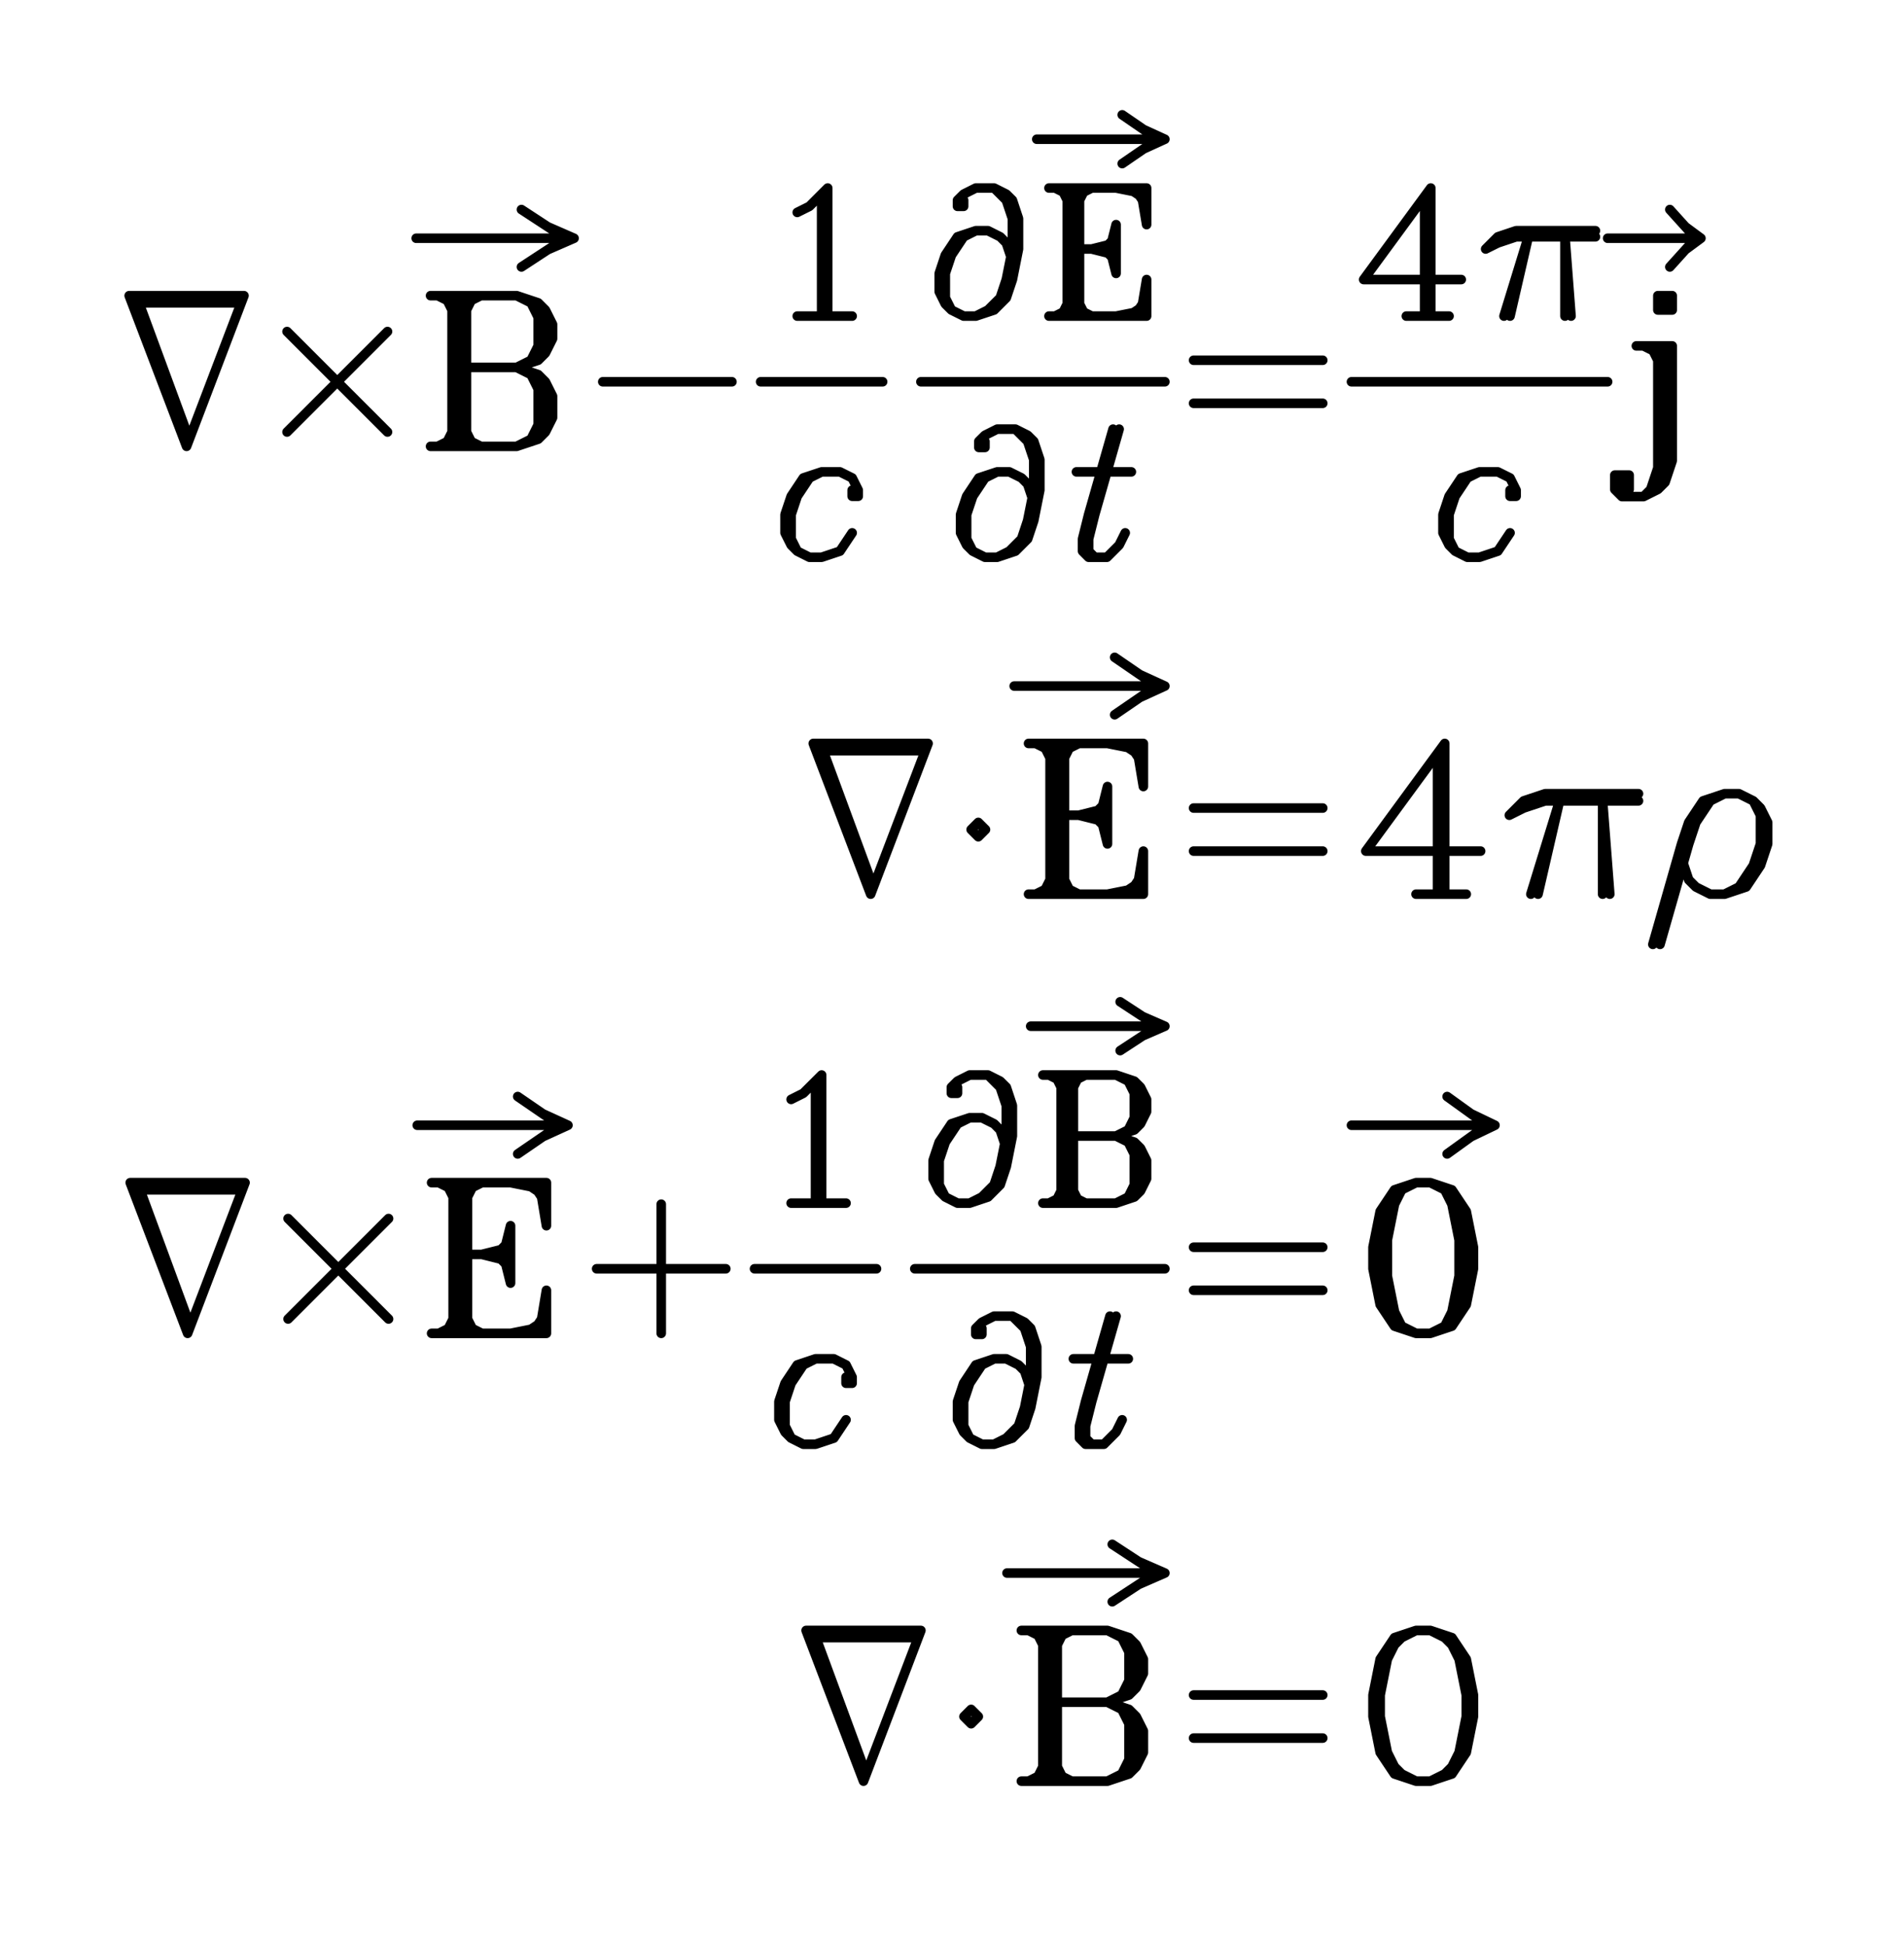 <svg 
      xmlns="http://www.w3.org/2000/svg" 
      width="398" height="406.8"
      fill="none" stroke="black" stroke-width="2" 
      stroke-linecap="round" stroke-linejoin="round"
    ><rect x="0" y="0" width="398" height="406.8" fill="white" stroke="none"></rect><path d="M27 61.8 39 93.3 M28.5 61.8 39 90.3 M51 61.8 39 93.3 M27 61.8 51 61.8 M28.5 63.3 49.5 63.3 M60 69.3 81 90.3 M81 69.3 60 90.3 M114.5 47.4 120 49.8 114.5 52.2 M109 43.8 118.17 49.8 109 55.8 M87 49.8 118.17 49.8 M94.5 61.8 94.5 93.3 M96 63.3 96 91.8 M97.5 61.8 97.5 93.3 M90 61.8 108 61.8 112.5 63.3 114 64.8 115.5 67.8 115.5 70.8 114 73.8 112.5 75.3 108 76.8 M112.5 64.8 114 67.8 114 70.8 112.5 73.8 M108 61.8 111 63.3 112.5 66.3 112.5 72.3 111 75.3 108 76.8 M97.5 76.8 108 76.8 112.5 78.3 114 79.8 115.5 82.8 115.5 87.3 114 90.3 112.5 91.8 108 93.3 90 93.3 M112.5 79.8 114 82.8 114 87.3 112.5 90.3 M108 76.8 111 78.3 112.5 81.3 112.5 88.8 111 91.8 108 93.3 M91.5 61.8 94.5 63.3 M93 61.8 94.5 64.8 M99 61.8 97.5 64.8 M100.5 61.8 97.5 63.3 M94.5 91.8 91.5 93.3 M94.5 90.3 93 93.3 M97.5 90.3 99 93.3 M97.5 91.8 100.5 93.3 M126 79.8 153 79.8 M159 79.8 184.5 79.8 M166.65 44.4 169.2 43.13 173.02 39.3 173.02 66.07 M171.75 40.58 171.75 66.07 M166.65 66.07 178.13 66.07 M178.13 102.45 178.13 103.73 179.4 103.73 179.4 102.45 178.13 99.9 175.58 98.63 171.75 98.63 167.93 99.9 165.38 103.73 164.1 107.55 164.1 111.38 165.38 113.93 166.65 115.2 169.2 116.48 171.75 116.48 175.58 115.2 178.13 111.38 M171.75 98.63 169.2 99.9 166.65 103.73 165.38 107.55 165.38 112.65 166.65 115.2 M192.5 79.8 243.5 79.8 M211.63 54.6 210.35 50.78 209.08 49.5 206.52 48.22 203.98 48.22 200.15 49.5 197.6 53.33 196.33 57.15 196.33 60.97 197.6 63.53 198.88 64.8 201.43 66.07 203.98 66.07 207.8 64.8 210.35 62.25 211.63 58.43 212.9 52.05 212.9 45.68 211.63 41.85 210.35 40.58 207.8 39.3 203.98 39.3 201.43 40.58 200.15 41.85 200.15 43.13 201.43 43.13 201.43 41.85 M203.98 48.22 201.43 49.5 198.88 53.33 197.6 57.15 197.6 62.25 198.88 64.8 M203.98 66.07 206.52 64.8 209.08 62.25 210.35 58.43 211.63 52.05 211.63 45.68 210.35 41.85 207.8 39.3 M239.04 27.06 243.5 29.1 239.04 31.14 M234.58 24 242.01 29.1 234.58 34.2 M216.72 29.1 242.01 29.1 M223.1 39.3 223.1 66.07 M224.37 40.58 224.37 64.8 M225.65 39.3 225.65 66.07 M219.27 39.3 239.68 39.3 239.68 46.95 M225.65 52.05 233.3 52.05 M233.3 46.95 233.3 57.15 M219.27 66.07 239.68 66.07 239.68 58.43 M220.55 39.3 223.1 40.58 M221.83 39.3 223.1 41.85 M226.93 39.3 225.65 41.85 M228.2 39.3 225.65 40.58 M233.3 39.3 239.68 40.58 M235.85 39.3 239.68 41.85 M237.12 39.3 239.68 43.13 M238.4 39.3 239.68 46.95 M233.3 46.95 232.02 52.05 233.3 57.15 M233.3 49.5 230.75 52.05 233.3 54.6 M233.3 50.78 228.2 52.05 233.3 53.33 M223.1 64.8 220.55 66.07 M223.1 63.53 221.83 66.07 M225.65 63.53 226.93 66.07 M225.65 64.8 228.2 66.07 M233.3 66.07 239.68 64.8 M235.85 66.07 239.68 63.53 M237.12 66.07 239.68 62.25 M238.4 66.07 239.68 58.43 M216.09 105 214.81 101.18 213.54 99.9 210.99 98.63 208.44 98.63 204.61 99.9 202.06 103.73 200.79 107.55 200.79 111.38 202.06 113.93 203.34 115.2 205.89 116.48 208.44 116.48 212.26 115.2 214.81 112.65 216.09 108.82 217.36 102.45 217.36 96.07 216.09 92.25 214.81 90.98 212.26 89.7 208.44 89.7 205.89 90.98 204.61 92.25 204.61 93.53 205.89 93.53 205.89 92.25 M208.44 98.63 205.89 99.9 203.34 103.73 202.06 107.55 202.06 112.65 203.34 115.2 M208.44 116.48 210.99 115.2 213.54 112.65 214.81 108.82 216.09 102.45 216.09 96.07 214.81 92.25 212.26 89.7 M232.66 89.7 227.56 107.55 226.29 112.65 226.29 115.2 227.56 116.48 231.39 116.48 233.94 113.93 235.21 111.38 M233.94 89.7 228.84 107.55 227.56 112.65 227.56 115.2 228.84 116.48 M225.01 98.63 236.49 98.63 M249.5 75.3 276.5 75.3 M249.5 84.3 276.5 84.3 M282.5 79.8 336.05 79.8 M297.8 41.85 297.8 66.07 M299.08 39.3 299.08 66.07 M299.08 39.3 285.05 58.43 305.45 58.43 M293.97 66.07 302.9 66.07 M319.47 49.5 314.38 66.07 M319.47 49.5 315.65 66.07 M327.13 49.5 327.13 66.07 M327.13 49.5 328.4 66.07 M310.55 52.05 313.1 49.5 316.92 48.22 333.5 48.22 M310.55 52.05 313.1 50.78 316.92 49.5 333.5 49.5 M315.65 102.45 315.65 103.73 316.92 103.73 316.92 102.45 315.65 99.9 313.1 98.63 309.27 98.63 305.45 99.9 302.9 103.73 301.63 107.55 301.63 111.38 302.9 113.93 304.17 115.2 306.72 116.48 309.27 116.48 313.1 115.2 315.65 111.38 M309.27 98.63 306.72 99.9 304.17 103.73 302.9 107.55 302.9 112.65 304.17 115.2 M352.3 47.4 355.55 49.8 352.3 52.2 M349.05 43.8 354.47 49.8 349.05 55.8 M336.05 49.8 354.47 49.8 M346.55 61.8 346.55 64.8 349.55 64.8 349.55 61.8 346.55 61.8 M348.05 61.8 348.05 64.8 M346.55 63.3 349.55 63.3 M346.55 72.3 346.55 97.8 345.05 102.3 343.55 103.8 M348.05 73.8 348.05 96.3 346.55 100.8 M342.05 72.3 349.55 72.3 349.55 96.3 348.05 100.8 346.55 102.3 343.55 103.8 339.05 103.8 337.55 102.3 337.55 99.3 340.55 99.3 340.55 102.3 339.05 102.3 339.05 100.8 M343.55 72.3 346.55 73.8 M345.05 72.3 346.55 75.3 M170 155.4 182 186.9 M171.5 155.4 182 183.9 M194 155.4 182 186.9 M170 155.4 194 155.4 M171.5 156.9 192.5 156.9 M204.5 171.9 203 173.4 204.5 174.9 206 173.4 204.5 171.9 M238.25 141 243.5 143.4 238.25 145.8 M233 137.4 241.75 143.4 233 149.4 M212 143.4 241.75 143.4 M219.5 155.4 219.5 186.9 M221 156.9 221 185.4 M222.5 155.4 222.5 186.9 M215 155.4 239 155.4 239 164.4 M222.5 170.4 231.5 170.4 M231.5 164.4 231.5 176.4 M215 186.9 239 186.9 239 177.9 M216.5 155.4 219.5 156.9 M218 155.4 219.5 158.4 M224 155.4 222.5 158.4 M225.5 155.4 222.5 156.9 M231.5 155.4 239 156.9 M234.5 155.4 239 158.4 M236 155.4 239 159.9 M237.5 155.4 239 164.4 M231.5 164.4 230 170.4 231.5 176.4 M231.5 167.4 228.5 170.4 231.5 173.4 M231.5 168.9 225.5 170.4 231.5 171.9 M219.5 185.4 216.5 186.9 M219.5 183.9 218 186.9 M222.5 183.9 224 186.9 M222.5 185.4 225.5 186.9 M231.5 186.9 239 185.4 M234.5 186.9 239 183.9 M236 186.9 239 182.4 M237.5 186.9 239 177.9 M249.5 168.9 276.5 168.9 M249.5 177.9 276.5 177.9 M300.5 158.4 300.5 186.9 M302 155.4 302 186.9 M302 155.4 285.5 177.9 309.5 177.9 M296 186.9 306.5 186.9 M326 167.4 320 186.9 M326 167.4 321.5 186.9 M335 167.4 335 186.9 M335 167.4 336.5 186.9 M315.5 170.4 318.5 167.4 323 165.9 342.5 165.9 M315.5 170.4 318.5 168.9 323 167.4 342.5 167.4 M351.5 179.4 353 183.9 354.5 185.4 357.5 186.9 360.5 186.9 365 185.4 368 180.9 369.5 176.4 369.5 171.9 368 168.9 366.5 167.4 363.5 165.9 360.5 165.9 356 167.4 353 171.9 351.5 176.4 345.5 197.4 M360.5 186.9 363.5 185.4 366.5 180.9 368 176.4 368 170.4 366.5 167.4 M360.5 165.9 357.5 167.4 354.5 171.9 353 176.4 347 197.4 M27.22 247.2 39.22 278.7 M28.72 247.2 39.22 275.7 M51.22 247.2 39.22 278.7 M27.22 247.2 51.22 247.2 M28.72 248.7 49.72 248.7 M60.22 254.7 81.22 275.7 M81.22 254.7 60.22 275.7 M113.47 232.8 118.72 235.2 113.47 237.6 M108.22 229.2 116.97 235.2 108.22 241.2 M87.22 235.2 116.97 235.2 M94.72 247.2 94.72 278.7 M96.22 248.7 96.22 277.2 M97.72 247.2 97.72 278.7 M90.22 247.2 114.22 247.2 114.22 256.2 M97.72 262.2 106.72 262.2 M106.72 256.2 106.72 268.2 M90.22 278.7 114.22 278.7 114.22 269.7 M91.72 247.2 94.72 248.7 M93.22 247.2 94.72 250.2 M99.22 247.2 97.72 250.2 M100.72 247.2 97.72 248.7 M106.72 247.2 114.22 248.7 M109.72 247.2 114.22 250.2 M111.22 247.2 114.22 251.7 M112.72 247.2 114.22 256.2 M106.72 256.2 105.22 262.2 106.72 268.2 M106.72 259.2 103.72 262.2 106.72 265.2 M106.72 260.7 100.72 262.2 106.72 263.7 M94.72 277.2 91.72 278.7 M94.72 275.7 93.22 278.7 M97.72 275.7 99.22 278.7 M97.72 277.2 100.72 278.7 M106.72 278.7 114.22 277.2 M109.72 278.7 114.22 275.7 M111.22 278.7 114.22 274.2 M112.72 278.7 114.22 269.7 M138.22 251.7 138.22 278.7 M124.72 265.2 151.72 265.2 M157.72 265.2 183.22 265.2 M165.37 229.8 167.92 228.52 171.75 224.7 171.75 251.48 M170.47 225.98 170.47 251.48 M165.37 251.48 176.85 251.48 M176.85 287.85 176.85 289.13 178.12 289.13 178.12 287.85 176.85 285.3 174.3 284.02 170.47 284.02 166.65 285.3 164.1 289.13 162.82 292.95 162.82 296.77 164.1 299.33 165.37 300.6 167.92 301.88 170.47 301.88 174.3 300.6 176.85 296.77 M170.47 284.02 167.92 285.3 165.37 289.13 164.1 292.95 164.1 298.05 165.37 300.6 M191.22 265.2 243.5 265.2 M210.35 240 209.07 236.18 207.8 234.9 205.25 233.63 202.7 233.63 198.87 234.9 196.32 238.73 195.05 242.55 195.05 246.38 196.32 248.93 197.6 250.2 200.15 251.48 202.7 251.48 206.52 250.2 209.07 247.65 210.35 243.83 211.62 237.45 211.62 231.08 210.35 227.25 209.07 225.98 206.52 224.7 202.7 224.7 200.15 225.98 198.87 227.25 198.87 228.52 200.15 228.52 200.15 227.25 M202.7 233.63 200.15 234.9 197.6 238.73 196.32 242.55 196.32 247.65 197.6 250.2 M202.7 251.48 205.25 250.2 207.8 247.65 209.07 243.83 210.35 237.45 210.35 231.08 209.07 227.25 206.52 224.7 M238.82 212.46 243.5 214.5 238.82 216.54 M234.15 209.4 241.94 214.5 234.15 219.6 M215.45 214.5 241.94 214.5 M221.82 224.7 221.82 251.48 M223.1 225.98 223.1 250.2 M224.37 224.7 224.37 251.48 M218 224.7 233.3 224.7 237.12 225.98 238.4 227.25 239.67 229.8 239.67 232.35 238.4 234.9 237.12 236.18 233.3 237.45 M237.12 227.25 238.4 229.8 238.4 232.35 237.12 234.9 M233.3 224.7 235.85 225.98 237.12 228.52 237.12 233.63 235.85 236.18 233.3 237.45 M224.37 237.45 233.3 237.45 237.12 238.73 238.4 240 239.67 242.55 239.67 246.38 238.4 248.93 237.12 250.2 233.3 251.48 218 251.48 M237.12 240 238.4 242.55 238.4 246.38 237.12 248.93 M233.3 237.45 235.85 238.73 237.12 241.27 237.12 247.65 235.85 250.2 233.3 251.48 M219.27 224.7 221.82 225.98 M220.55 224.7 221.82 227.25 M225.65 224.7 224.37 227.25 M226.92 224.7 224.37 225.98 M221.82 250.2 219.27 251.48 M221.82 248.93 220.55 251.48 M224.37 248.93 225.65 251.48 M224.37 250.2 226.92 251.48 M215.45 290.4 214.18 286.58 212.9 285.3 210.35 284.02 207.8 284.02 203.97 285.3 201.43 289.13 200.15 292.95 200.15 296.77 201.43 299.33 202.7 300.6 205.25 301.88 207.8 301.88 211.62 300.6 214.18 298.05 215.45 294.23 216.72 287.85 216.72 281.48 215.45 277.65 214.18 276.38 211.62 275.1 207.8 275.1 205.25 276.38 203.97 277.65 203.97 278.92 205.25 278.92 205.25 277.65 M207.8 284.02 205.25 285.3 202.7 289.13 201.43 292.95 201.43 298.05 202.7 300.6 M207.8 301.88 210.35 300.6 212.9 298.05 214.18 294.23 215.45 287.85 215.45 281.48 214.18 277.65 211.62 275.1 M232.02 275.1 226.92 292.95 225.65 298.05 225.65 300.6 226.92 301.88 230.75 301.88 233.3 299.33 234.57 296.77 M233.3 275.1 228.2 292.95 226.92 298.05 226.92 300.6 228.2 301.88 M224.37 284.02 235.85 284.02 M249.5 260.7 276.5 260.7 M249.5 269.7 276.5 269.7 M307.5 232.8 312.5 235.2 307.5 237.6 M302.5 229.2 310.83 235.2 302.5 241.2 M282.5 235.2 310.83 235.2 M296 247.2 291.5 248.7 288.5 253.2 287 260.7 287 265.2 288.5 272.7 291.5 277.2 296 278.7 299 278.7 303.5 277.2 306.5 272.7 308 265.2 308 260.7 306.5 253.2 303.5 248.7 299 247.2 296 247.2 M291.5 250.2 290 253.2 288.5 259.2 288.5 266.7 290 272.7 291.5 275.7 M303.5 275.7 305 272.7 306.5 266.7 306.5 259.2 305 253.2 303.5 250.2 M296 247.2 293 248.7 291.5 251.7 290 259.2 290 266.7 291.5 274.2 293 277.2 296 278.7 M299 278.7 302 277.2 303.5 274.2 305 266.7 305 259.2 303.5 251.7 302 248.7 299 247.2 M168.5 340.8 180.5 372.3 M170 340.8 180.5 369.3 M192.5 340.8 180.5 372.3 M168.5 340.8 192.5 340.8 M170 342.3 191 342.3 M203 357.3 201.5 358.8 203 360.3 204.5 358.8 203 357.3 M238 326.4 243.5 328.8 238 331.2 M232.5 322.8 241.67 328.8 232.5 334.8 M210.5 328.8 241.67 328.8 M218 340.8 218 372.3 M219.5 342.3 219.5 370.8 M221 340.8 221 372.3 M213.5 340.8 231.5 340.8 236 342.3 237.5 343.8 239 346.8 239 349.8 237.5 352.8 236 354.3 231.5 355.8 M236 343.8 237.5 346.8 237.5 349.8 236 352.8 M231.5 340.8 234.5 342.3 236 345.3 236 351.3 234.5 354.3 231.5 355.8 M221 355.8 231.5 355.8 236 357.3 237.5 358.8 239 361.8 239 366.3 237.5 369.3 236 370.8 231.5 372.3 213.5 372.3 M236 358.8 237.5 361.8 237.5 366.3 236 369.3 M231.5 355.8 234.5 357.3 236 360.3 236 367.8 234.5 370.8 231.5 372.3 M215 340.8 218 342.3 M216.5 340.8 218 343.8 M222.5 340.8 221 343.8 M224 340.8 221 342.3 M218 370.8 215 372.3 M218 369.3 216.5 372.3 M221 369.3 222.5 372.3 M221 370.8 224 372.3 M249.5 354.3 276.5 354.3 M249.5 363.3 276.5 363.3 M296 340.8 291.5 342.3 288.5 346.8 287 354.3 287 358.8 288.5 366.3 291.5 370.8 296 372.3 299 372.3 303.5 370.8 306.5 366.3 308 358.8 308 354.3 306.5 346.8 303.5 342.3 299 340.8 296 340.8 M296 340.8 293 342.3 291.5 343.8 290 346.8 288.5 354.3 288.5 358.8 290 366.3 291.5 369.3 293 370.8 296 372.3 M299 372.3 302 370.8 303.5 369.3 305 366.3 306.5 358.8 306.5 354.3 305 346.8 303.5 343.8 302 342.3 299 340.8 "/></svg>